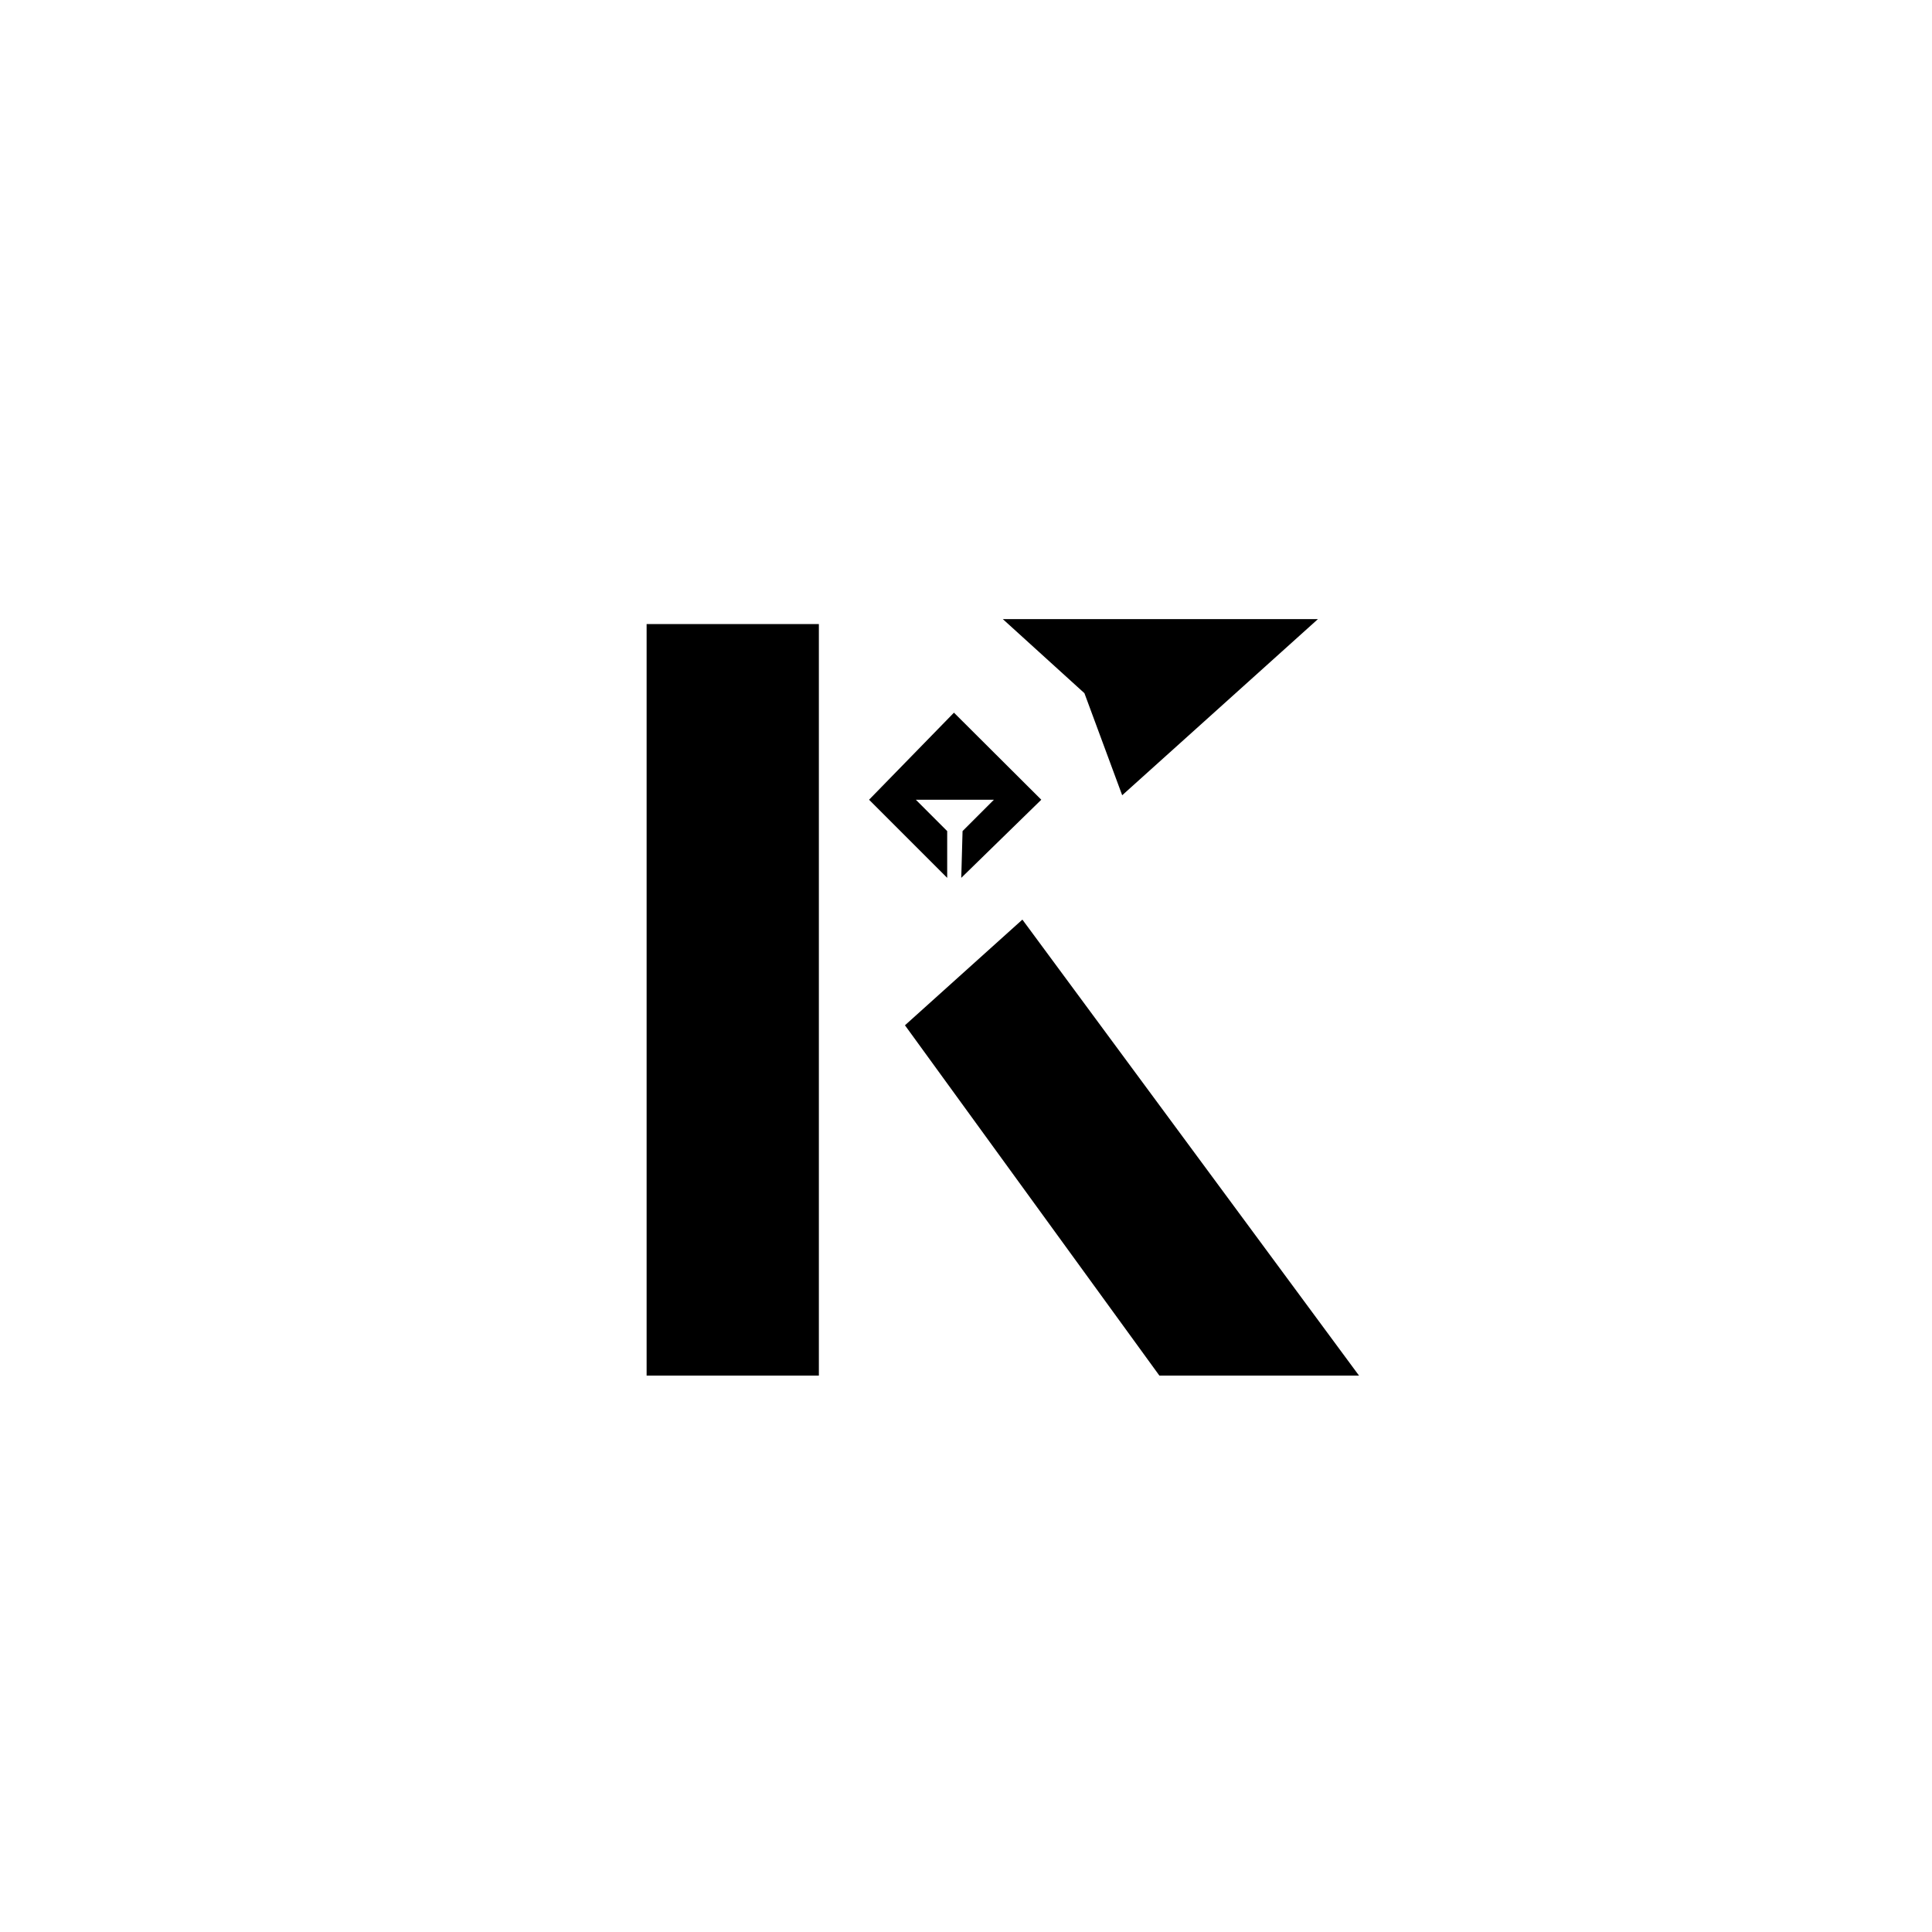 <?xml version="1.0" encoding="UTF-8" standalone="no"?>
<!DOCTYPE svg PUBLIC "-//W3C//DTD SVG 1.1//EN" "http://www.w3.org/Graphics/SVG/1.1/DTD/svg11.dtd">
<svg version="1.1" xmlns="http://www.w3.org/2000/svg" xmlns:xlink="http://www.w3.org/1999/xlink" preserveAspectRatio="xMidYMid meet" viewBox="0 0 640 640" width="640" height="640"><defs><path d="M214.2 206.73L271.26 206.73L271.26 455.68L214.2 455.68L214.2 206.73Z" id="b2q15Izui"></path><path d="M384.06 455.68L450.19 455.68L338.68 304.63L299.78 339.64L384.06 455.68Z" id="a1NhhrAYHb"></path><path d="M359.23 229.63L371.74 263.44L436.58 205.09L332.2 205.09L359.23 229.63Z" id="a1V4kHyXRR"></path><path d="" id="a1URfWInpe"></path><path d="M287.89 264.92L313.77 290.8L313.77 275.31L303.38 264.92L329.25 264.92L318.86 275.31L318.43 290.8L344.94 264.92L316.01 236.08L287.89 264.92Z" id="dpg7OeLuA"></path></defs><g><g><g><use xlink:href="#b2q15Izui" opacity="1" fill="#000000" fill-opacity="1"></use><g><use xlink:href="#b2q15Izui" opacity="1" fill-opacity="0" stroke="#67e8f9" stroke-width="0" stroke-opacity="1"></use></g></g><g><use xlink:href="#a1NhhrAYHb" opacity="1" fill="#000000" fill-opacity="1"></use><g><use xlink:href="#a1NhhrAYHb" opacity="1" fill-opacity="0" stroke="#67e8f9" stroke-width="0" stroke-opacity="1"></use></g></g><g><use xlink:href="#a1V4kHyXRR" opacity="1" fill="#000000" fill-opacity="1"></use><g><use xlink:href="#a1V4kHyXRR" opacity="1" fill-opacity="0" stroke="#000000" stroke-width="0" stroke-opacity="1"></use></g></g><g><g><use xlink:href="#a1URfWInpe" opacity="1" fill-opacity="0" stroke="#000000" stroke-width="1" stroke-opacity="1"></use></g></g><g><use xlink:href="#dpg7OeLuA" opacity="1" fill="#000000" fill-opacity="1"></use><g><use xlink:href="#dpg7OeLuA" opacity="1" fill-opacity="0" stroke="#67e8f9" stroke-width="0" stroke-opacity="1"></use></g></g></g></g></svg>